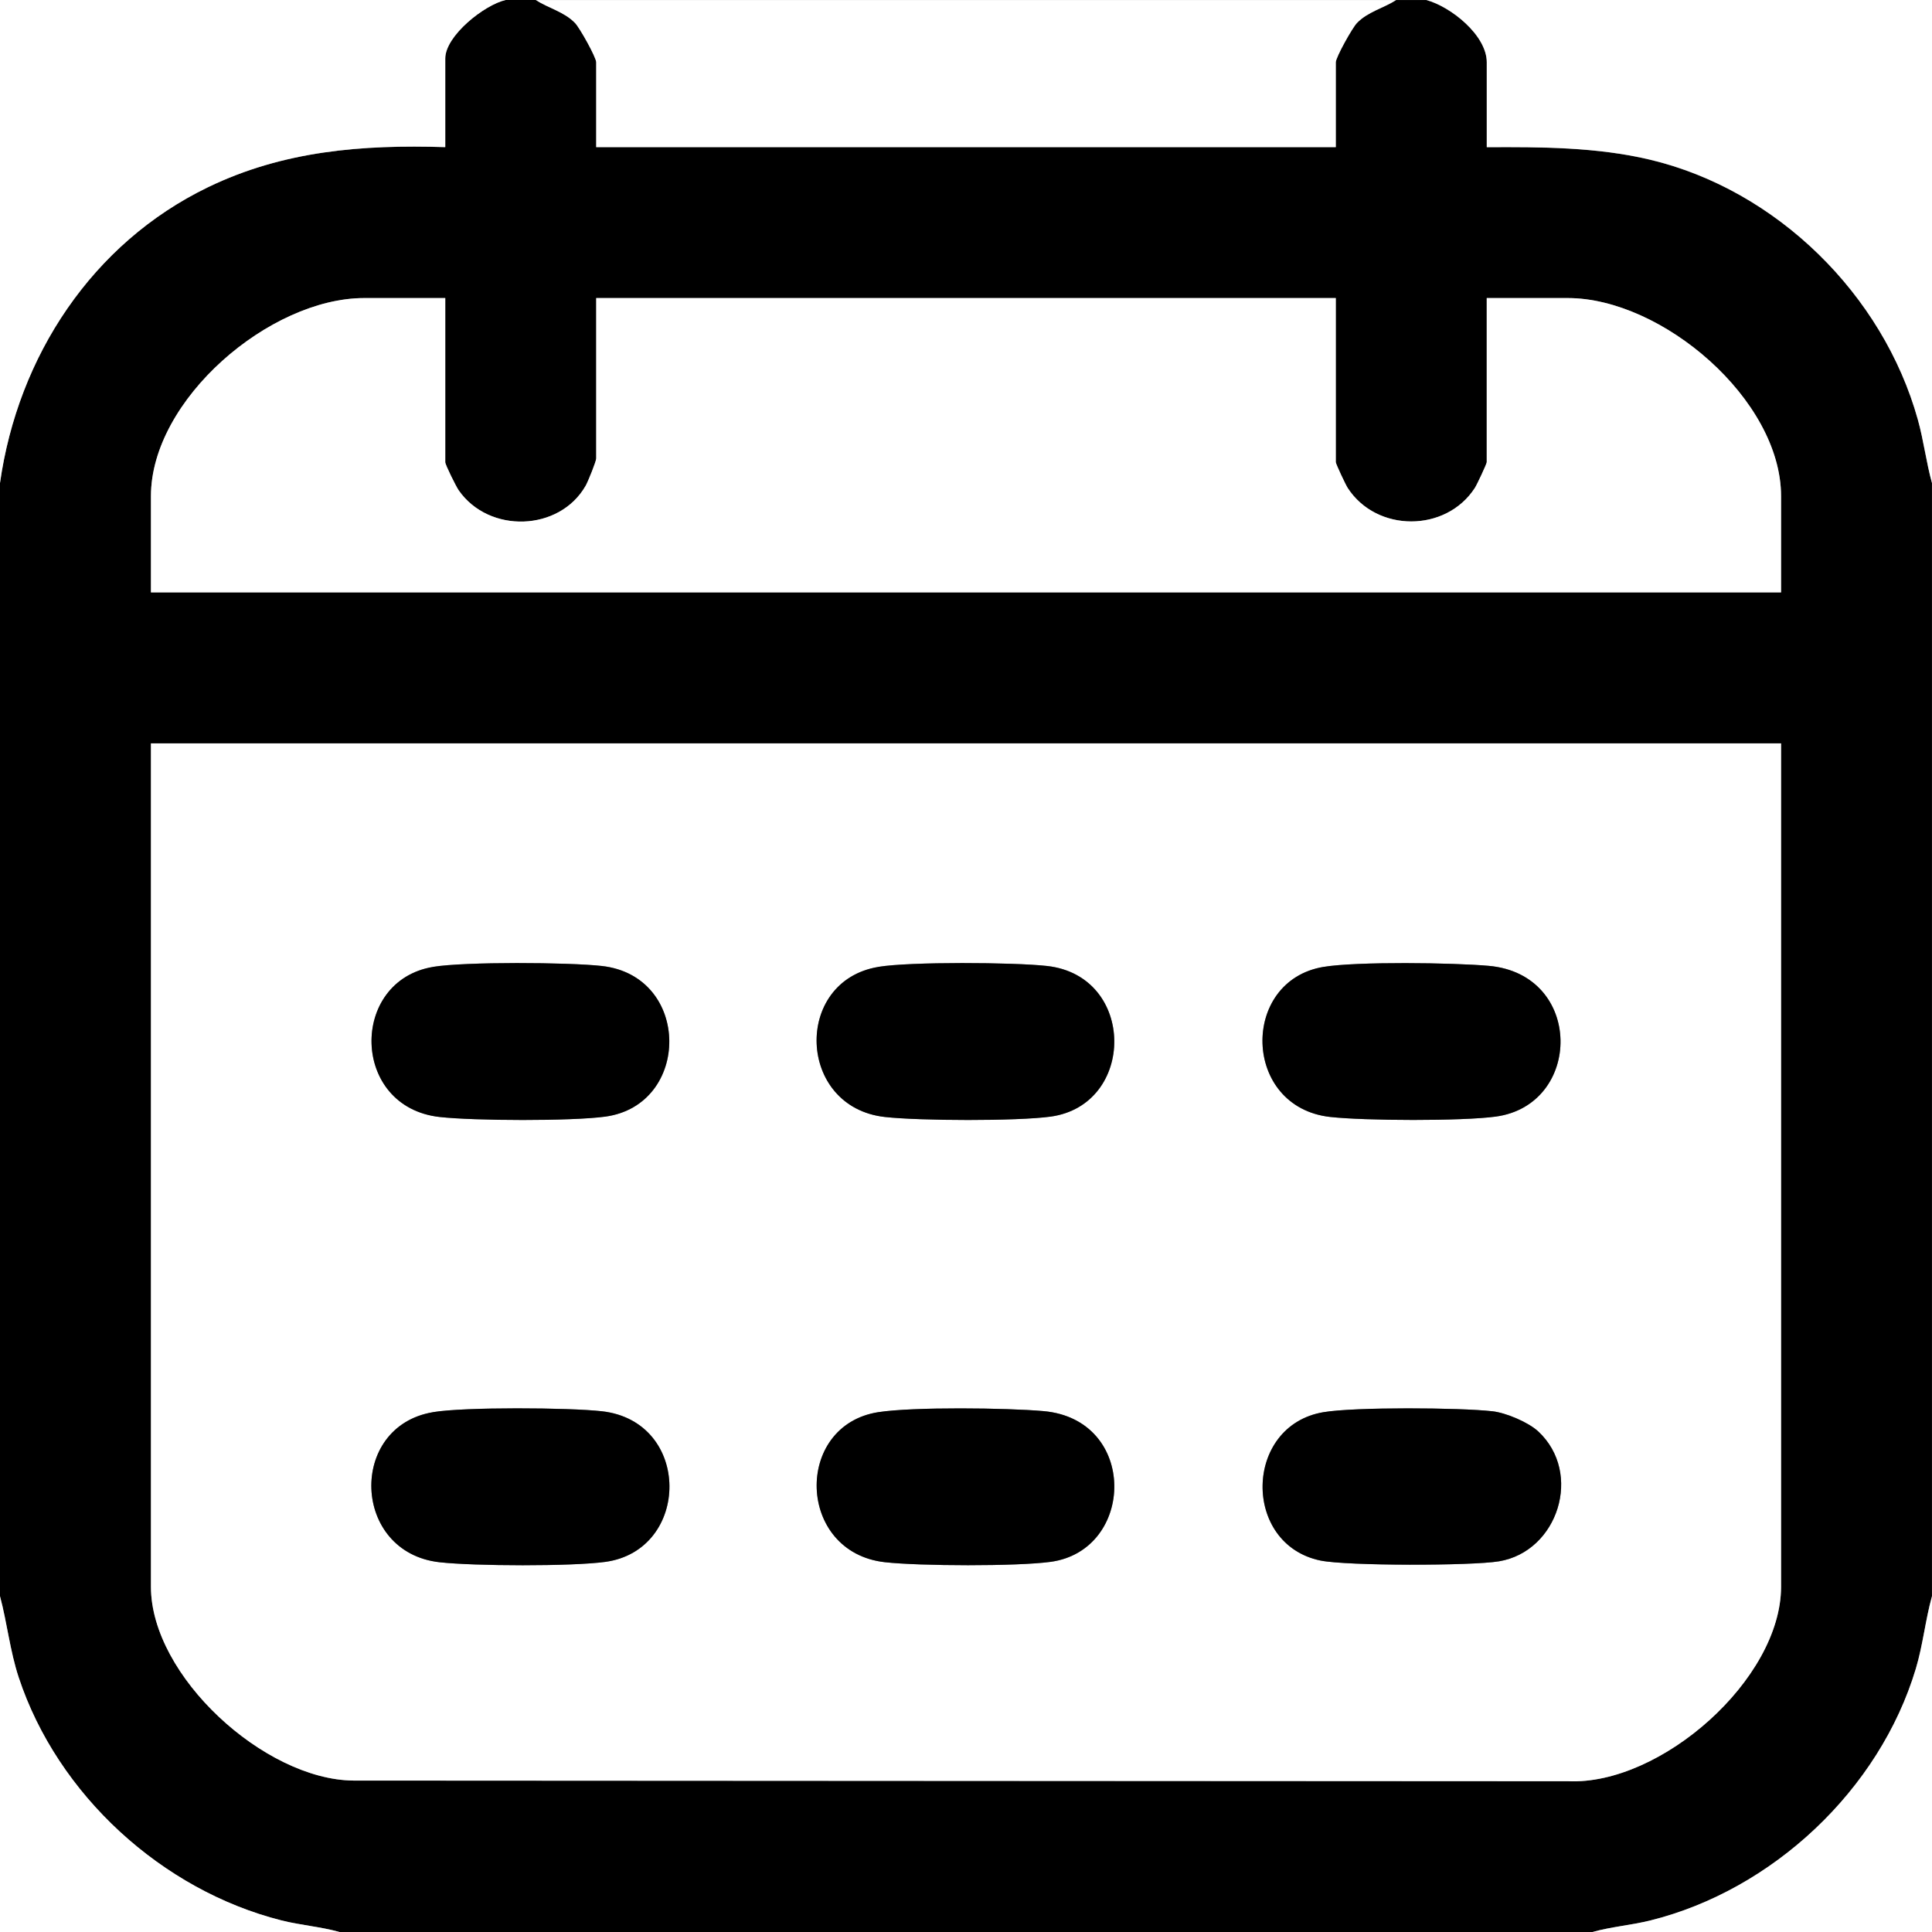 <?xml version="1.0" encoding="UTF-8"?>
<svg id="Layer_1" xmlns="http://www.w3.org/2000/svg" version="1.1" viewBox="0 0 384 384">
  <rect x="0" y="0" width="384" height="384" fill="#808080" stroke="none"/>
  <!-- Generator: Adobe Illustrator 29.7.1, SVG Export Plug-In . SVG Version: 2.1.1 Build 8)  -->
  <defs>
    <style>
      .st0 {
        fill: #fff;
      }
    </style>
  </defs>
  <path d="M106.5,0c2.51,1.62,5.65,2.33,7.8,4.57.94.98,4.2,6.82,4.2,7.8v16.88h147V12.38c0-.98,3.26-6.82,4.2-7.8,2.15-2.24,5.3-2.95,7.8-4.57h6c4.85,1.32,12,6.99,12,12.38v16.88c10.76-.06,21.91-.02,32.4,2.47,25.2,5.98,46.37,26.81,53.29,51.71,1.16,4.17,1.65,8.43,2.8,12.57v221.25c-1.32,4.74-1.79,9.68-3.21,14.41-7.21,24.06-28.45,43.98-52.72,50.03-3.85.96-7.78,1.25-11.57,2.31H67.5c-3.79-1.07-7.72-1.33-11.57-2.31-23.74-6.01-44.49-24.96-52.21-48.29-1.74-5.27-2.3-10.82-3.72-16.15V96c3.56-25.16,18.32-47.66,41.34-58.78,15-7.25,30.64-8.48,47.16-7.97V11.62c0-4.52,7.77-10.67,12-11.62h6ZM88.5,59.25h-16.12c-18.75,0-42.38,20.18-42.38,39.38v19.12h324v-19.12c0-19.22-23.67-39.38-42.38-39.38h-16.12v32.62c0,.33-1.94,4.47-2.37,5.13-5.75,8.86-19.51,8.86-25.26,0-.43-.66-2.37-4.8-2.37-5.13v-32.62H118.5v31.88c0,.57-1.62,4.59-2.09,5.41-5.19,9.11-19.21,9.57-25.24.92-.54-.77-2.67-5.08-2.67-5.58v-32.62ZM354,147.75H30v167.62c0,17.76,22.57,38.35,40.22,38.53l241.44.13c18.41.84,42.34-20.25,42.34-38.66v-167.62Z"/>
  <path class="st0" d="M277.5,0c-2.51,1.62-5.65,2.33-7.8,4.57-.94.98-4.2,6.82-4.2,7.8v16.88H118.5V12.38c0-.98-3.26-6.82-4.2-7.8-2.15-2.24-5.3-2.95-7.8-4.57h171Z"/>
  <path class="st0" d="M100.5,0c-4.23.96-12,7.11-12,11.62v17.62c-16.52-.52-32.16.72-47.16,7.97C18.32,48.34,3.56,70.84,0,96V0h100.5Z"/>
  <path class="st0" d="M283.5,0h100.5v96c-1.15-4.15-1.64-8.4-2.8-12.57-6.93-24.9-28.1-45.73-53.29-51.71-10.49-2.49-21.65-2.53-32.4-2.47V12.38c0-5.39-7.15-11.06-12-12.38Z"/>
  <path class="st0" d="M384,317.25v66.75h-67.5c3.79-1.06,7.72-1.35,11.57-2.31,24.27-6.05,45.51-25.97,52.72-50.03,1.42-4.73,1.89-9.67,3.21-14.41Z"/>
  <path class="st0" d="M67.5,384H0v-66.75c1.42,5.33,1.98,10.88,3.72,16.15,7.72,23.34,28.47,42.28,52.21,48.29,3.85.97,7.78,1.24,11.57,2.31Z"/>
  <path class="st0" d="M354,147.75v167.62c0,18.41-23.93,39.5-42.34,38.66l-241.44-.13c-17.65-.17-40.22-20.77-40.22-38.53v-167.62h324ZM86.05,192.18c-16.6,2.78-16.36,27.84,1.32,29.82,6.87.77,26.21.85,32.94-.07,17.04-2.32,17.11-27.94-.68-29.94-6.57-.74-27.32-.87-33.57.18ZM174.55,192.18c-16.9,2.84-16.15,27.86,1.32,29.82,6.87.77,26.21.85,32.94-.07,16.96-2.31,17.05-27.94-.68-29.94-6.56-.74-27.34-.87-33.57.18ZM263.05,192.18c-16.57,2.77-16.16,27.86,1.32,29.82,6.87.77,26.21.85,32.94-.07,17.26-2.35,17.49-28.28-1.4-29.96-7.05-.63-26.26-.89-32.85.21ZM86.05,280.68c-16.9,2.84-16.15,27.86,1.32,29.82,6.87.77,26.21.85,32.94-.07,16.98-2.31,17.25-27.92-.68-29.94-6.56-.74-27.34-.87-33.57.18ZM174.56,280.68c-16.81,2.64-16.23,27.85,1.32,29.82,6.87.77,26.21.85,32.94-.07,16.82-2.29,17.41-28.29-1.4-29.96-7.29-.65-25.94-.87-32.85.21ZM305.74,284.51c-1.97-1.83-6.41-3.71-9.11-4.01-6.57-.74-27.33-.86-33.57.18-15.88,2.66-16.21,26.28-.6,29.49,5.28,1.09,30.01,1.07,35.49.15,11.71-1.96,16.71-17.52,7.79-25.81Z"/>
  <path class="st0" d="M88.5,59.25v32.62c0,.5,2.14,4.81,2.67,5.58,6.03,8.66,20.04,8.2,25.24-.92.47-.82,2.09-4.84,2.09-5.41v-31.88h147v32.62c0,.33,1.94,4.47,2.37,5.13,5.75,8.86,19.51,8.86,25.26,0,.43-.66,2.37-4.8,2.37-5.13v-32.62h16.12c18.7,0,42.38,20.16,42.38,39.38v19.12H30v-19.12c0-19.2,23.62-39.38,42.38-39.38h16.12Z"/>
  <path d="M86.05,280.68c6.24-1.05,27.01-.92,33.57-.18,17.93,2.02,17.67,27.62.68,29.94-6.73.92-26.06.84-32.94.07-17.46-1.96-18.22-26.99-1.32-29.82Z"/>
  <path d="M305.74,284.51c8.91,8.29,3.92,23.85-7.79,25.81-5.48.92-30.21.93-35.49-.15-15.61-3.21-15.28-26.83.6-29.49,6.25-1.05,27.01-.92,33.57-.18,2.7.3,7.14,2.18,9.11,4.01Z"/>
  <path d="M263.05,192.18c6.59-1.1,25.8-.84,32.85-.21,18.9,1.69,18.66,27.61,1.4,29.96-6.72.92-26.07.84-32.94.07-17.48-1.97-17.89-27.05-1.32-29.82Z"/>
  <path d="M86.05,192.18c6.25-1.05,27-.92,33.57-.18,17.8,2,17.72,27.62.68,29.94-6.73.92-26.06.84-32.94.07-17.68-1.99-17.92-27.05-1.32-29.82Z"/>
  <path d="M174.55,192.18c6.24-1.05,27.01-.92,33.57-.18,17.73,1.99,17.64,27.63.68,29.94-6.73.92-26.06.84-32.94.07-17.46-1.96-18.22-26.99-1.32-29.82Z"/>
  <path d="M174.56,280.68c6.91-1.08,25.56-.86,32.85-.21,18.82,1.68,18.22,27.67,1.4,29.96-6.72.92-26.07.84-32.94.07-17.55-1.98-18.13-27.18-1.32-29.82Z"/>
</svg>